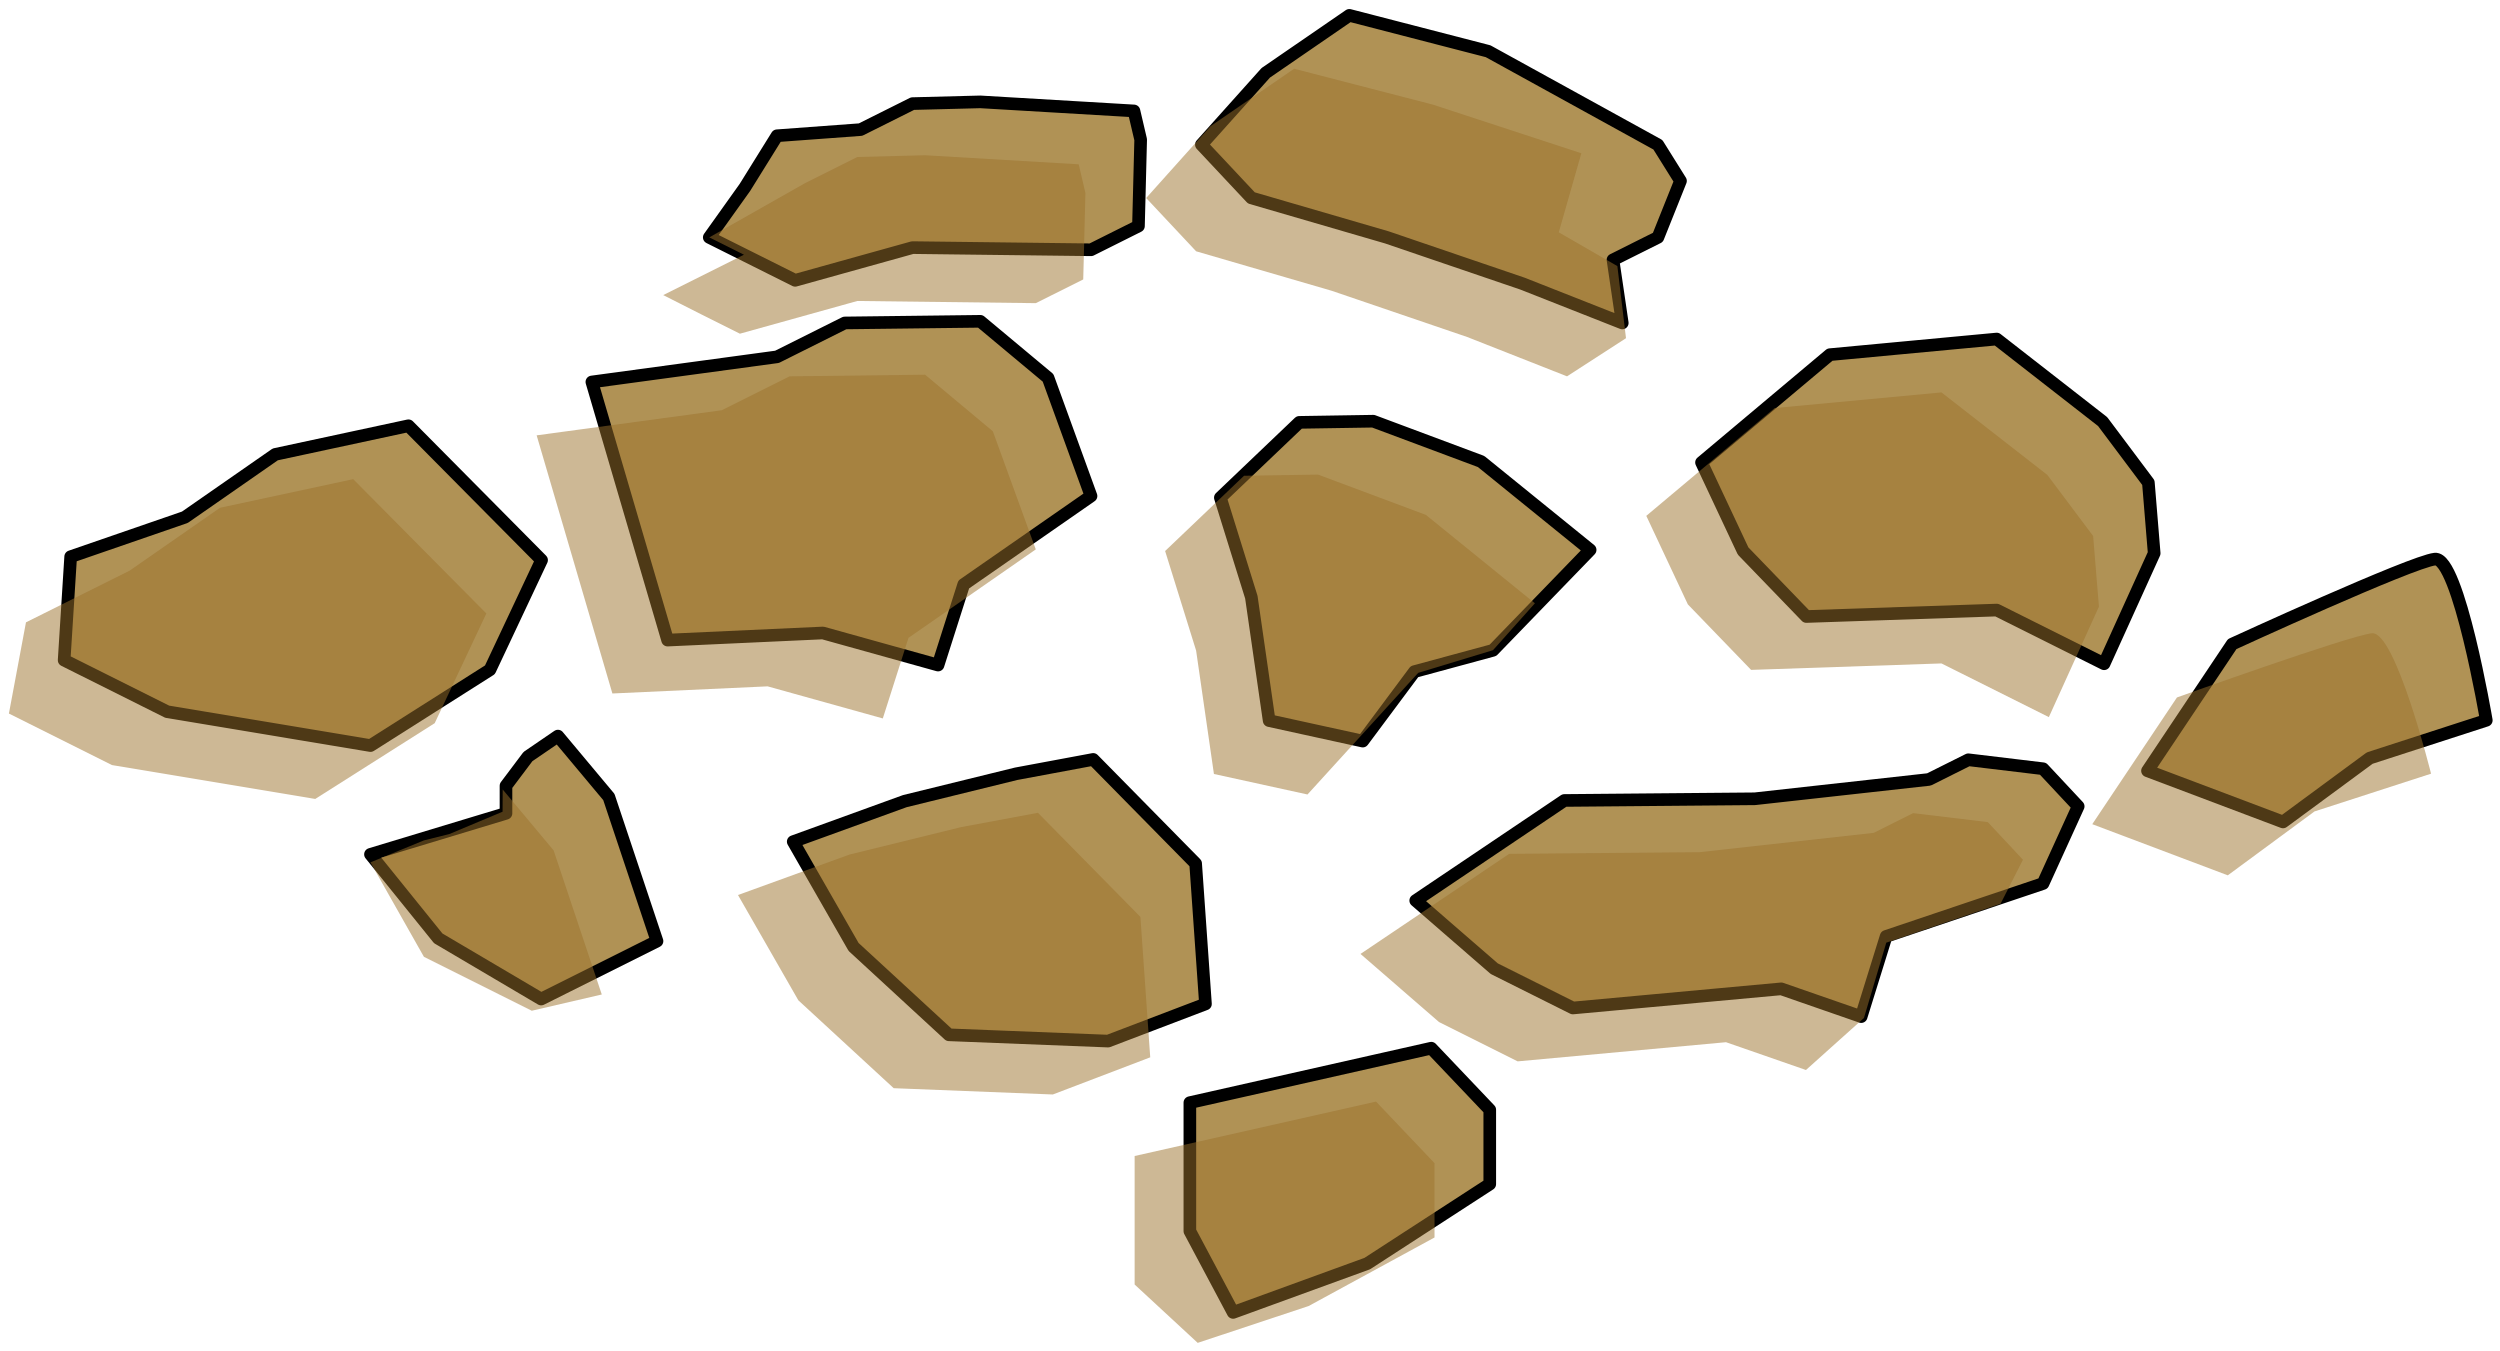 <?xml version="1.0" encoding="UTF-8" standalone="no"?><!DOCTYPE svg PUBLIC "-//W3C//DTD SVG 1.1//EN" "http://www.w3.org/Graphics/SVG/1.1/DTD/svg11.dtd"><svg width="100%" height="100%" viewBox="0 0 198 107" version="1.1" xmlns="http://www.w3.org/2000/svg" xmlns:xlink="http://www.w3.org/1999/xlink" xml:space="preserve" xmlns:serif="http://www.serif.com/" style="fill-rule:evenodd;clip-rule:evenodd;stroke-linecap:round;stroke-linejoin:round;stroke-miterlimit:1.5;"><g id="Dirt_Block_Overlay02"><g><path d="M13.242,56.367l-8.163,-4.082l0.518,-8.196l9.044,-3.122l7.159,-4.979l10.548,-2.268l10.545,10.64l-4.089,8.688l-9.463,6.002l-16.099,-2.683Z" style="fill:#b09255;stroke:#000;stroke-width:1px;"/><path d="M61.541,28.261l-14.665,1.99l5.999,20.445l12.296,-0.564l9.122,2.541l2.035,-6.383l10.081,-7.005l-3.402,-9.358l-5.367,-4.479l-10.733,0.13l-5.366,2.683Z" style="fill:#b09255;stroke:#000;stroke-width:1px;"/><path d="M86.409,19.783l-14.135,-0.172l-9.298,2.591l-3.036,-1.518l-3.766,-1.883l2.822,-3.956l2.545,-4.094l6.616,-0.487l4.117,-2.058l5.366,-0.138l12.169,0.717l0.532,2.274l-0.175,6.845l-3.757,1.879Z" style="fill:#b09255;stroke:#000;stroke-width:1px;"/><path d="M117.858,4.058l-10.989,-2.843l-6.619,4.55l-5.099,5.691l3.956,4.218l10.733,3.127l10.733,3.66l7.91,3.118l-0.735,-4.999l3.558,-1.779l1.789,-4.473l-1.789,-2.862l-13.448,-7.408" style="fill:#b09255;stroke:#000;stroke-width:1px;"/><path d="M108.76,33.359l8.543,3.192l8.636,7.001l-7.698,7.954l-6.216,1.686l-4.098,5.503l-7.41,-1.623l-1.41,-9.774l-2.455,-7.885l6.25,-5.961l5.858,-0.093Z" style="fill:#b09255;stroke:#000;stroke-width:1px;"/><path d="M158.139,26.851l-13.211,1.238l-10.168,8.538l3.294,7.014l5.008,5.187l15.077,-0.511l8.504,4.252l3.968,-8.749l-0.46,-5.597l-3.623,-4.834l-8.389,-6.538Z" style="fill:#b09255;stroke:#000;stroke-width:1px;"/><path d="M138.977,63.264l-15.077,0.133l-11.775,7.927l6.219,5.395l6.229,3.114l16.5,-1.517l6.333,2.2l1.975,-6.354l12.428,-4.187l2.784,-6.111l-2.786,-2.98l-5.914,-0.711l-3.121,1.56l-13.795,1.531" style="fill:#b09255;stroke:#000;stroke-width:1px;"/><path d="M192.846,44.281c-1.868,0.206 -16.057,6.73 -16.057,6.73l-6.708,10.036l10.733,4.051l6.868,-5.059l9.232,-2.991c0,0 -2.201,-12.972 -4.068,-12.767Z" style="fill:#b09255;stroke:#000;stroke-width:1px;"/><path d="M86.58,60.145l8.114,8.245l0.779,11.123l-7.714,2.942l-12.603,-0.498l-7.551,-6.957l-4.782,-8.343l8.836,-3.206l8.82,-2.168l6.101,-1.138" style="fill:#b09255;stroke:#000;stroke-width:1px;"/><path d="M44.188,58.298l4.035,4.826l3.812,11.412l-9.176,4.588l-8.151,-4.808l-5.367,-6.652l10.733,-3.248l0,-2.181l1.741,-2.315l2.373,-1.622Z" style="fill:#b09255;stroke:#000;stroke-width:1px;"/><path d="M113.354,83.016l4.635,4.876l0,5.889l-9.703,6.295l-10.623,3.868l-3.426,-6.438l0,-10.177l19.117,-4.313Z" style="fill:#b09255;stroke:#000;stroke-width:1px;"/></g><g><g opacity="0.5"><path d="M8.867,60.594l-8.162,-4.081l1.352,-7.224l8.21,-4.095l7.158,-4.979l10.548,-2.267l10.546,10.639l-4.09,8.688l-9.462,6.002l-16.1,-2.683Z" style="fill:#9b712c;"/><path d="M57.166,32.489l-14.664,1.99l5.999,20.445l12.295,-0.565l9.123,2.542l2.034,-6.384l10.081,-7.005l-3.402,-9.357l-5.366,-4.48l-10.733,0.13l-5.367,2.684Z" style="fill:#9b712c;"/><path d="M82.034,24.01l-14.135,-0.172l-9.298,2.591l-3.035,-1.518l-3.039,-1.54l6.394,-3.197l-2.747,-1.373l7.608,-4.309l4.117,-2.059l5.367,-0.138l12.168,0.718l0.532,2.273l-0.174,6.846l-3.758,1.878Z" style="fill:#9b712c;"/><path d="M113.484,8.286l-10.99,-2.843l-6.618,4.549l-5.1,5.692l3.956,4.218l10.733,3.126l10.733,3.661l7.91,3.117l4.671,-3.021l-0.684,-5.709l-4.64,-2.676l1.788,-6.261l-11.759,-3.853" style="fill:#9b712c;"/><path d="M104.386,37.586l8.542,3.192l8.637,7.002l-3.32,3.714l-5.923,1.795l-8.769,9.634l-7.41,-1.624l-1.411,-9.773l-2.455,-7.886l6.25,-5.96l5.859,-0.094Z" style="fill:#9b712c;"/><path d="M153.764,31.078l-13.21,1.239l-10.168,8.538l3.293,7.013l5.008,5.187l15.077,-0.511l8.505,4.252l3.967,-8.749l-0.459,-5.596l-3.624,-4.834l-8.389,-6.539Z" style="fill:#9b712c;"/><path d="M134.603,67.492l-15.078,0.132l-11.774,7.927l6.219,5.395l6.228,3.114l16.501,-1.517l6.332,2.201l4.593,-4.119l1.769,-5.967l9.05,-3.08l1.776,-3.487l-2.786,-2.98l-5.915,-0.711l-3.12,1.561l-13.795,1.531" style="fill:#9b712c;"/><path d="M187.854,50.154c-1.868,0.206 -15.439,5.084 -15.439,5.084l-6.708,10.037l10.733,4.051l6.867,-5.06l9.232,-2.99c0,0 -2.818,-11.327 -4.685,-11.122Z" style="fill:#9b712c;"/><path d="M82.205,64.373l8.115,8.245l0.779,11.122l-7.715,2.943l-12.603,-0.498l-7.551,-6.958l-4.782,-8.342l8.836,-3.206l8.821,-2.169l6.1,-1.137" style="fill:#9b712c;"/><path d="M39.813,62.525l4.035,4.826l3.813,11.412l-5.546,1.288l-8.541,-4.271l-4.233,-7.482l4.233,-1.739l2.016,-0.503l4.214,-1.769l0.009,-1.762Z" style="fill:#9b712c;"/><path d="M108.98,87.244l4.634,4.875l0,5.89l-9.972,5.429l-8.784,2.917l-4.995,-4.621l0,-10.178l19.117,-4.312Z" style="fill:#9b712c;"/></g></g></g></svg>